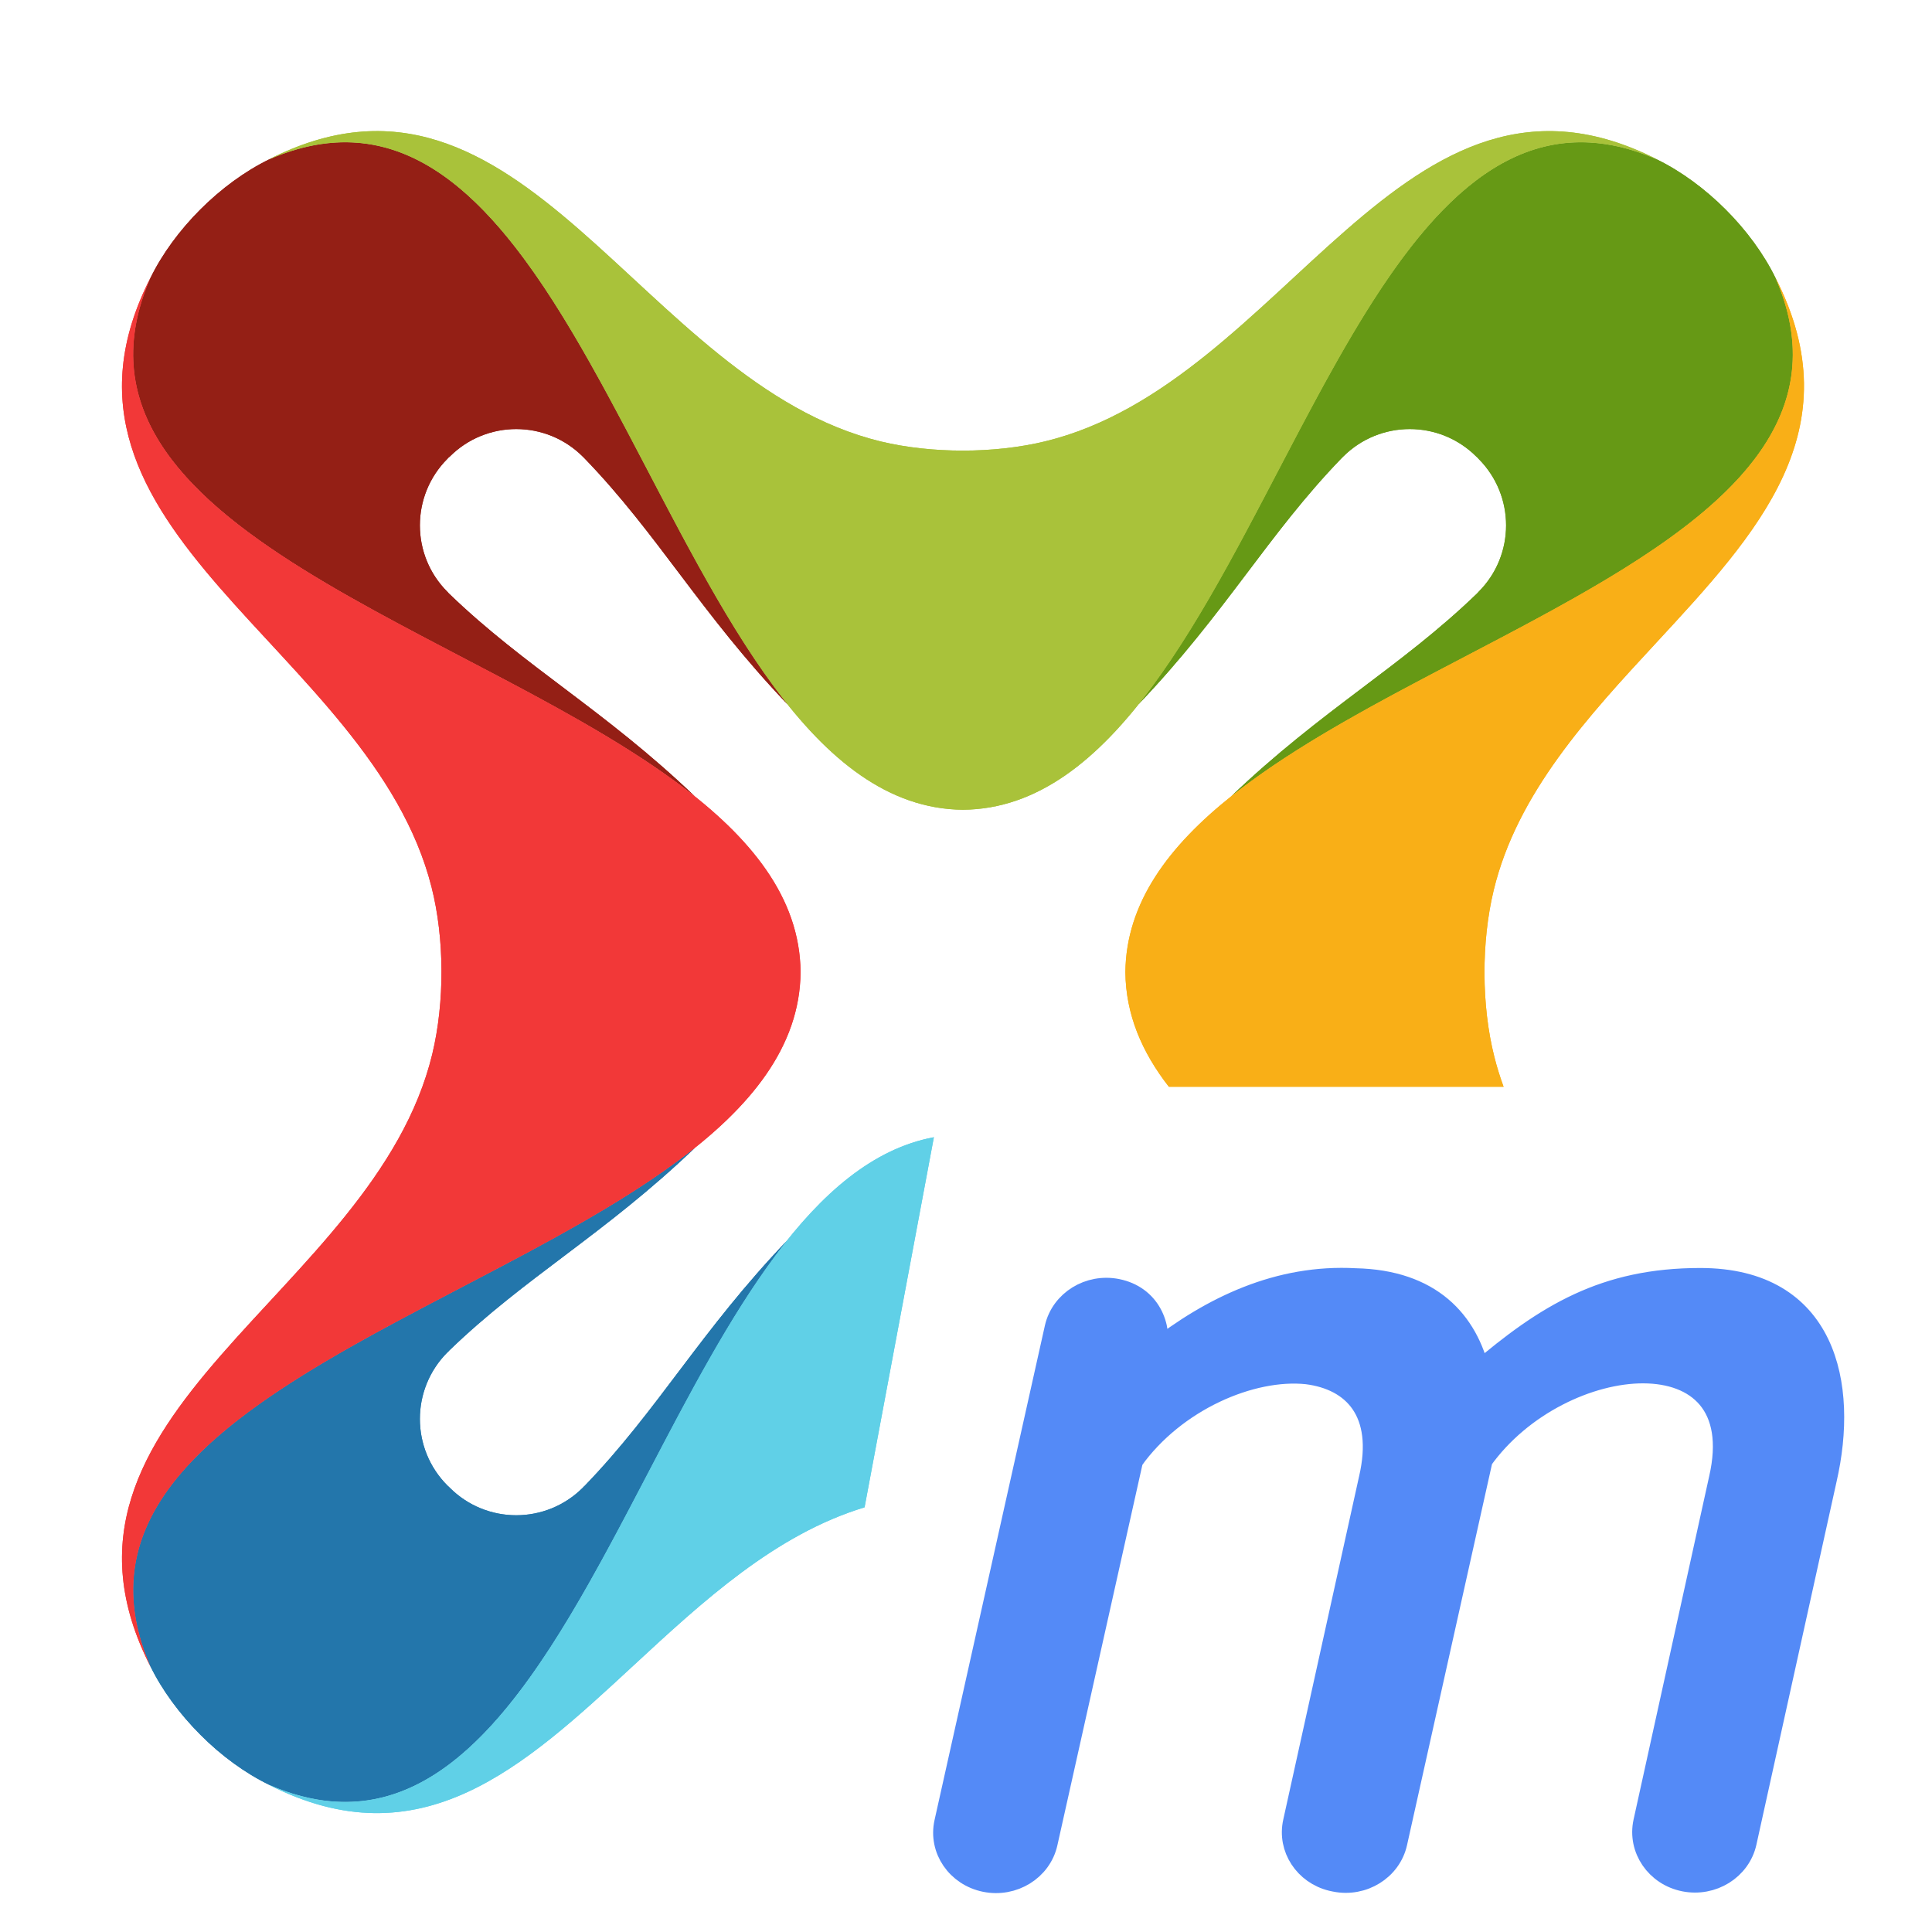 <!-- Copyright 2000-2022 JetBrains s.r.o. and contributors. Use of this source code is governed by the Apache 2.0 license. -->
<svg width="16" height="16" viewBox="0 0 16 16" fill="none" xmlns="http://www.w3.org/2000/svg">
<g clip-path="url(#clip0_2726_38337)">
<path fill-rule="evenodd" clip-rule="evenodd" d="M3.714 4.911L3.72 4.917L3.721 4.918C4.349 5.524 5.005 5.879 5.753 6.594H5.753C4.007 5.201 0.338 4.393 1.245 2.304C1.342 2.104 1.488 1.906 1.659 1.735C1.83 1.564 2.028 1.418 2.227 1.321C4.317 0.413 5.125 4.082 6.519 5.828L6.518 5.829C5.803 5.08 5.449 4.425 4.842 3.797L4.841 3.796L4.835 3.79L4.827 3.782C4.522 3.477 4.028 3.477 3.724 3.782L3.714 3.79L3.706 3.799C3.401 4.104 3.401 4.598 3.706 4.902L3.714 4.911" fill="#941F15"/>
<path fill-rule="evenodd" clip-rule="evenodd" d="M3.715 11.191L3.72 11.185L3.721 11.184C4.349 10.577 5.005 10.223 5.753 9.508L5.753 9.507C4.007 10.901 0.338 11.708 1.245 13.798C1.342 13.997 1.488 14.195 1.66 14.367C1.83 14.538 2.028 14.683 2.227 14.78C4.317 15.689 5.125 12.02 6.519 10.273V10.273C5.803 11.021 5.449 11.677 4.842 12.305L4.841 12.306L4.835 12.311L4.827 12.32C4.522 12.625 4.028 12.625 3.724 12.32L3.715 12.311L3.706 12.303C3.401 11.998 3.401 11.504 3.706 11.199L3.715 11.191" fill="#2376AB"/>
<path fill-rule="evenodd" clip-rule="evenodd" d="M12.236 4.911L12.23 4.917L12.229 4.918C11.601 5.524 10.945 5.879 10.197 6.594L10.197 6.594C11.944 5.201 15.612 4.393 14.705 2.304C14.608 2.104 14.462 1.906 14.291 1.735C14.12 1.564 13.922 1.418 13.723 1.321C11.633 0.413 10.825 4.082 9.431 5.829H9.432C10.147 5.08 10.502 4.424 11.108 3.797L11.109 3.796L11.115 3.79L11.123 3.782C11.428 3.477 11.922 3.477 12.227 3.782L12.236 3.79L12.244 3.799C12.549 4.104 12.549 4.598 12.244 4.902L12.236 4.911" fill="#669915"/>
<path fill-rule="evenodd" clip-rule="evenodd" d="M6.63 8.051V8.051C6.609 10.534 0.056 11.085 1.248 13.805C0.167 11.694 3.097 10.731 3.58 8.729C3.683 8.301 3.682 7.773 3.574 7.347C3.072 5.362 0.171 4.399 1.248 2.297C0.056 5.017 6.61 5.568 6.63 8.051" fill="#F23838"/>
<path fill-rule="evenodd" clip-rule="evenodd" d="M7.294 3.656C5.293 3.17 4.33 0.243 2.221 1.323C4.941 0.132 5.492 6.686 7.975 6.706C10.459 6.686 11.009 0.132 13.729 1.323C11.618 0.243 10.655 3.174 8.651 3.656C8.232 3.757 7.714 3.757 7.294 3.656" fill="#A9C23A"/>
<path fill-rule="evenodd" clip-rule="evenodd" d="M12.127 5.44C10.736 6.167 9.33 6.902 9.32 8.051C9.323 8.402 9.457 8.714 9.68 9H12.452C12.423 8.92 12.397 8.838 12.376 8.754C12.268 8.329 12.267 7.8 12.37 7.373C12.564 6.568 13.153 5.931 13.719 5.32C14.56 4.411 15.349 3.559 14.702 2.297C15.343 3.759 13.745 4.594 12.127 5.44Z" fill="#F9AF17"/>
<path fill-rule="evenodd" clip-rule="evenodd" d="M7.734 9.418C6.721 9.607 6.039 10.911 5.364 12.203C4.519 13.821 3.683 15.419 2.221 14.778C3.483 15.424 4.335 14.636 5.244 13.795C5.82 13.262 6.419 12.708 7.16 12.483L7.734 9.418Z" fill="#60D0E7"/>
<path fill-rule="evenodd" clip-rule="evenodd" d="M3.714 4.911L3.72 4.917L3.721 4.918C4.349 5.524 5.005 5.879 5.753 6.594H5.753C4.007 5.201 0.338 4.393 1.245 2.304C1.342 2.104 1.488 1.906 1.659 1.735C1.83 1.564 2.028 1.418 2.227 1.321C4.317 0.413 5.125 4.082 6.519 5.828L6.518 5.829C5.803 5.08 5.449 4.425 4.842 3.797L4.841 3.796L4.835 3.79L4.827 3.782C4.522 3.477 4.028 3.477 3.724 3.782L3.714 3.79L3.706 3.799C3.401 4.104 3.401 4.598 3.706 4.902L3.714 4.911" fill="#941F15"/>
<path fill-rule="evenodd" clip-rule="evenodd" d="M3.715 11.191L3.72 11.185L3.721 11.184C4.349 10.577 5.005 10.223 5.753 9.508L5.753 9.507C4.007 10.901 0.338 11.708 1.245 13.798C1.342 13.997 1.488 14.195 1.66 14.367C1.83 14.538 2.028 14.683 2.227 14.78C4.317 15.689 5.125 12.02 6.519 10.273V10.273C5.803 11.021 5.449 11.677 4.842 12.305L4.841 12.306L4.835 12.311L4.827 12.32C4.522 12.625 4.028 12.625 3.724 12.32L3.715 12.311L3.706 12.303C3.401 11.998 3.401 11.504 3.706 11.199L3.715 11.191" fill="#2376AB"/>
<path fill-rule="evenodd" clip-rule="evenodd" d="M12.236 4.911L12.23 4.917L12.229 4.918C11.601 5.524 10.945 5.879 10.197 6.594L10.197 6.594C11.944 5.201 15.612 4.393 14.705 2.304C14.608 2.104 14.462 1.906 14.291 1.735C14.12 1.564 13.922 1.418 13.723 1.321C11.633 0.413 10.825 4.082 9.431 5.829H9.432C10.147 5.08 10.502 4.424 11.108 3.797L11.109 3.796L11.115 3.79L11.123 3.782C11.428 3.477 11.922 3.477 12.227 3.782L12.236 3.79L12.244 3.799C12.549 4.104 12.549 4.598 12.244 4.902L12.236 4.911" fill="#669915"/>
<path fill-rule="evenodd" clip-rule="evenodd" d="M6.63 8.051V8.051C6.609 10.534 0.056 11.085 1.248 13.805C0.167 11.694 3.097 10.731 3.58 8.729C3.683 8.301 3.682 7.773 3.574 7.347C3.072 5.362 0.171 4.399 1.248 2.297C0.056 5.017 6.61 5.568 6.63 8.051" fill="#F23838"/>
<path fill-rule="evenodd" clip-rule="evenodd" d="M7.294 3.656C5.293 3.17 4.33 0.243 2.221 1.323C4.941 0.132 5.492 6.686 7.975 6.706C10.459 6.686 11.009 0.132 13.729 1.323C11.618 0.243 10.655 3.174 8.651 3.656C8.232 3.757 7.714 3.757 7.294 3.656" fill="#A9C23A"/>
<path fill-rule="evenodd" clip-rule="evenodd" d="M12.127 5.44C10.736 6.167 9.33 6.902 9.32 8.051C9.323 8.402 9.457 8.714 9.68 9H12.452C12.423 8.92 12.397 8.838 12.376 8.754C12.268 8.329 12.267 7.8 12.37 7.373C12.564 6.568 13.153 5.931 13.719 5.32C14.56 4.411 15.349 3.559 14.702 2.297C15.343 3.759 13.745 4.594 12.127 5.44Z" fill="#F9AF17"/>
<path fill-rule="evenodd" clip-rule="evenodd" d="M7.734 9.418C6.721 9.607 6.039 10.911 5.364 12.203C4.519 13.821 3.683 15.419 2.221 14.778C3.483 15.424 4.335 14.636 5.244 13.795C5.82 13.262 6.419 12.708 7.16 12.483L7.734 9.418Z" fill="#60D0E7"/>
<g clip-path="url(#clip1_2726_38337)">
<path d="M14.081 10.601C15.112 10.601 15.291 11.468 15.112 12.249L14.448 15.256C14.4 15.472 14.178 15.61 13.951 15.565C13.724 15.52 13.579 15.307 13.626 15.091L14.252 12.249C14.537 11.01 12.919 11.163 12.263 12.083L11.555 15.258C11.508 15.474 11.285 15.613 11.058 15.567C11.049 15.565 11.04 15.563 11.03 15.561C10.814 15.508 10.678 15.301 10.725 15.091L11.353 12.248C11.483 11.688 11.215 11.413 10.825 11.364C10.361 11.315 9.725 11.588 9.37 12.085L9.37 12.082L9.369 12.083L8.659 15.261C8.611 15.477 8.388 15.615 8.161 15.569C7.934 15.523 7.789 15.311 7.837 15.095L8.751 10.999C8.8 10.783 9.023 10.645 9.25 10.691C9.507 10.743 9.614 10.98 9.564 11.207C10.039 10.833 10.592 10.568 11.224 10.603C11.842 10.616 12.143 10.947 12.242 11.381C12.811 10.895 13.292 10.601 14.081 10.601Z" fill="#548AF7" stroke="#548AF7" stroke-width="0.2" stroke-linecap="round"/>
</g>
</g>
<defs>
<clipPath id="clip0_2726_38337">
<rect width="16" height="16" fill="white"/>
</clipPath>
<clipPath id="clip1_2726_38337">
<rect width="8" height="8" fill="white" transform="translate(7.5 9)"/>
</clipPath>
</defs>
</svg>
